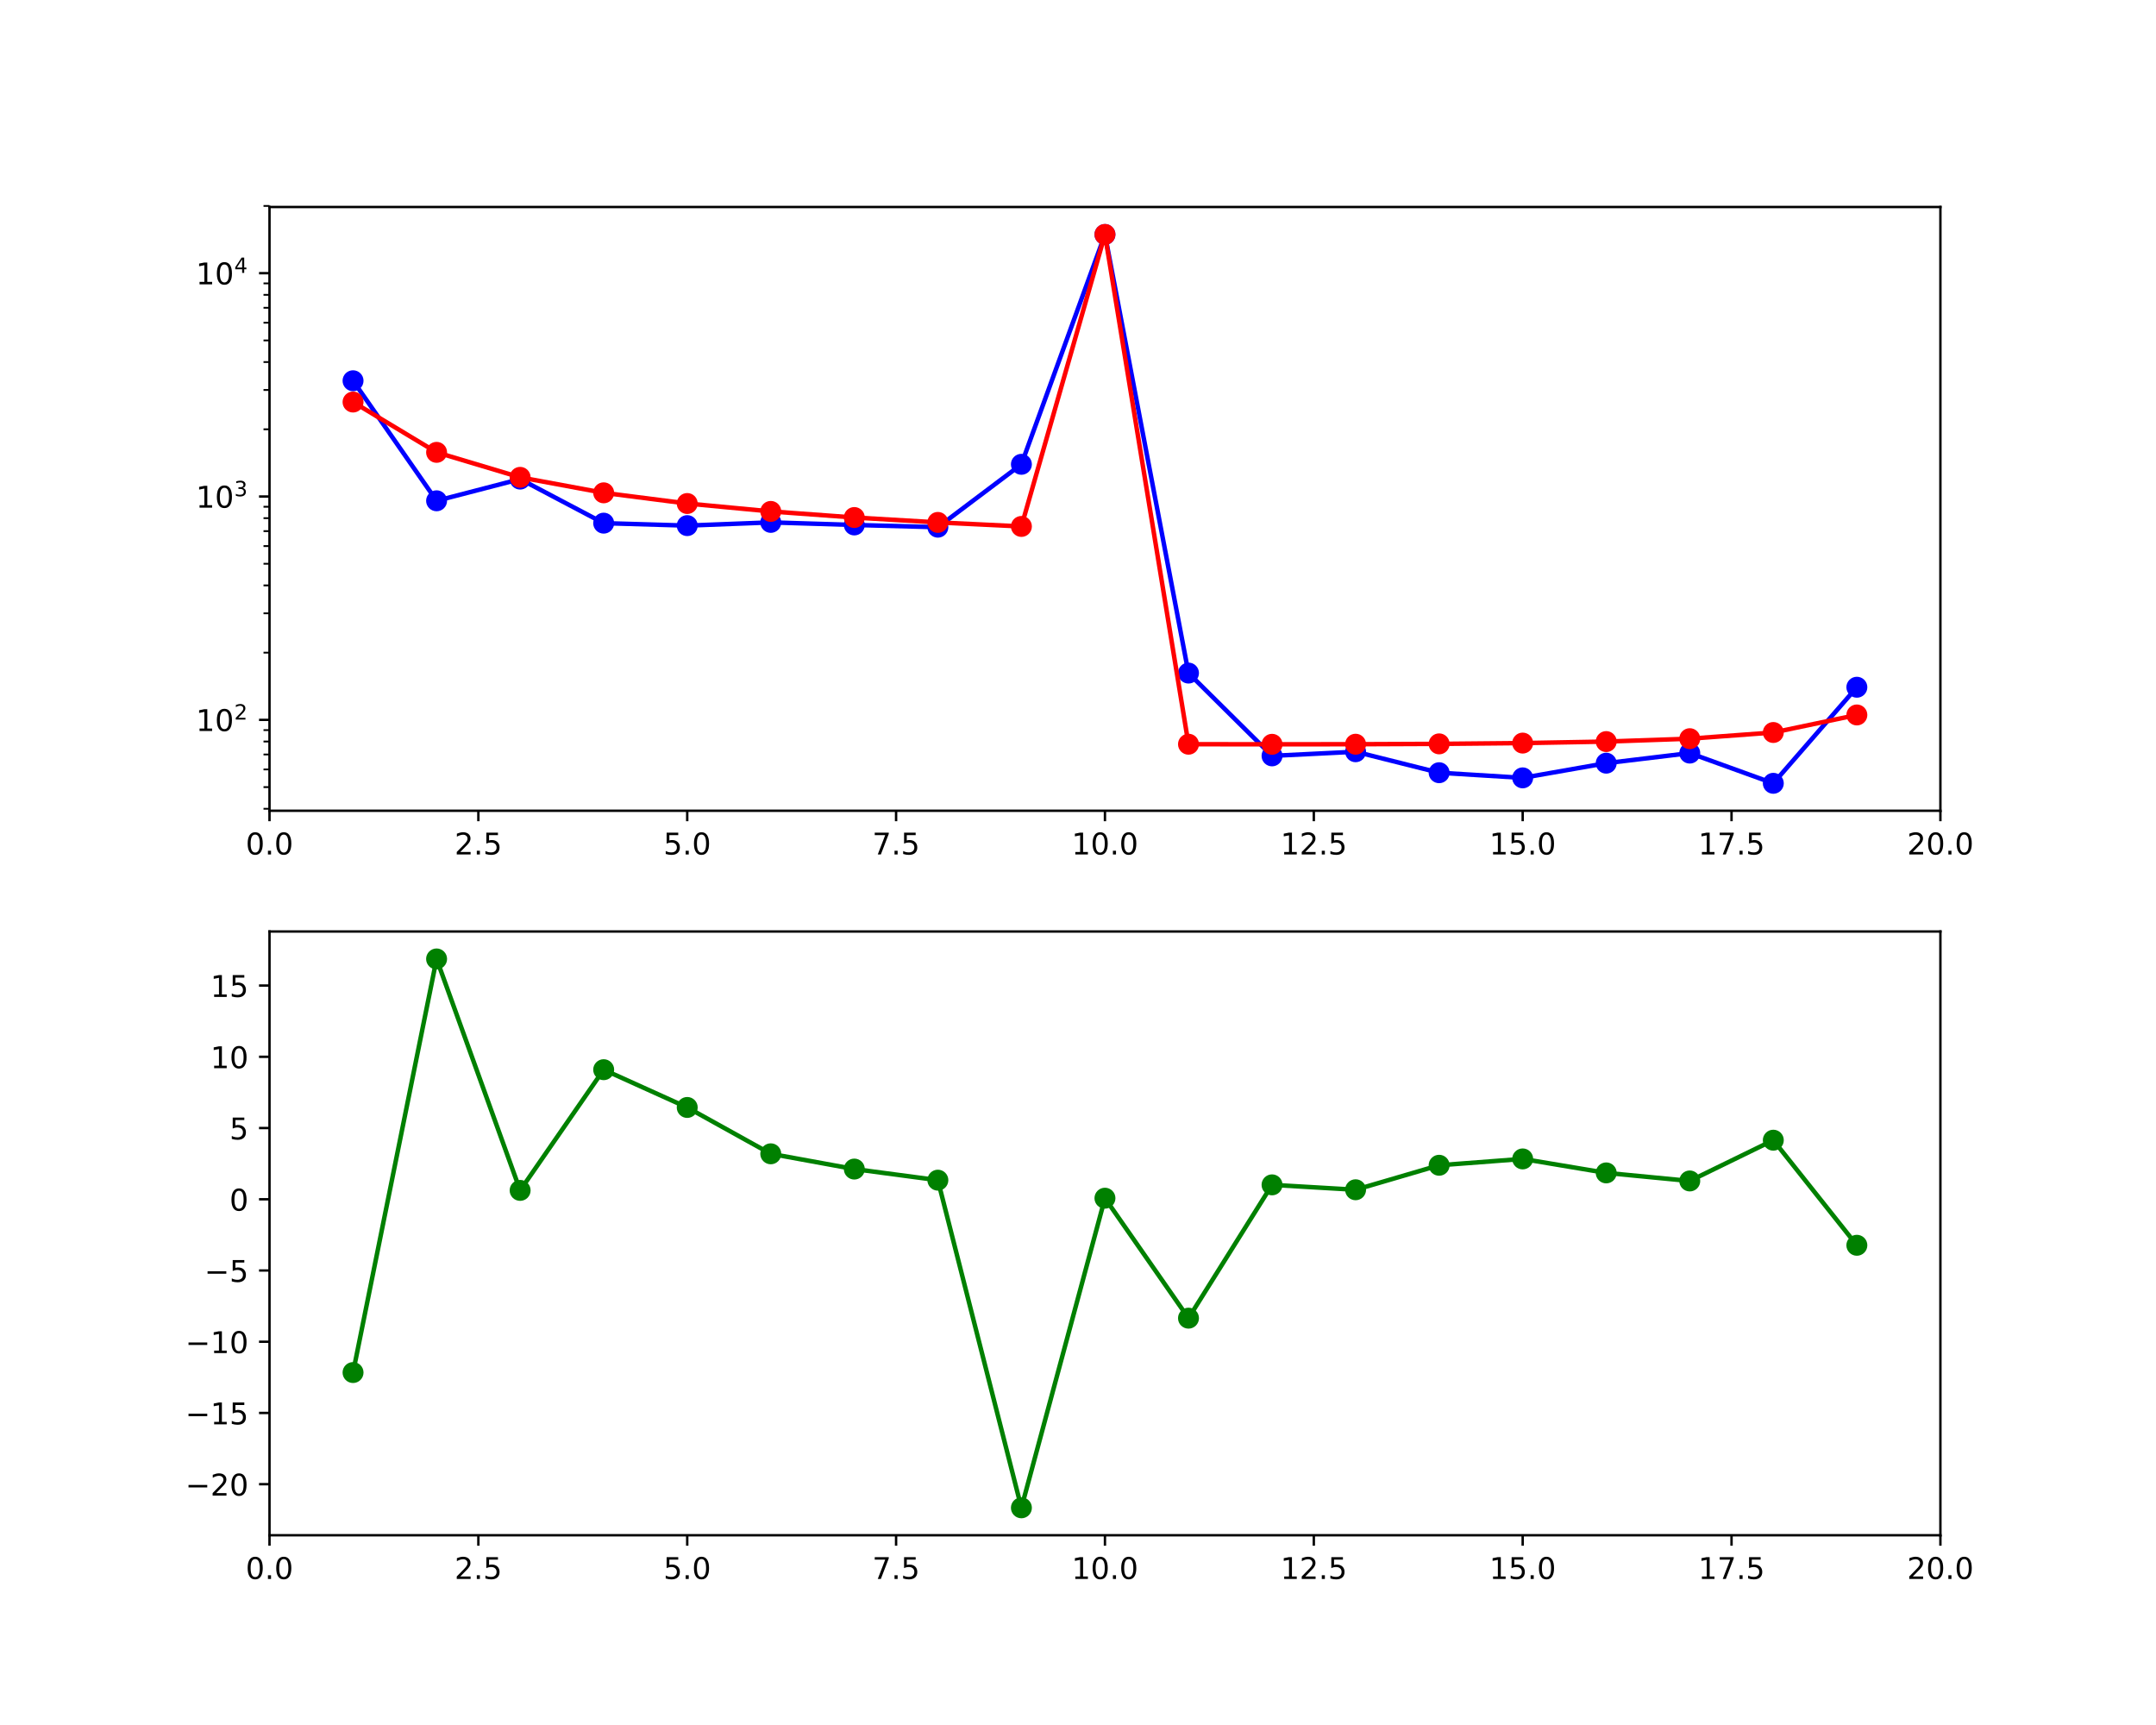 <?xml version="1.0" encoding="utf-8" standalone="no"?>
<!DOCTYPE svg PUBLIC "-//W3C//DTD SVG 1.1//EN"
  "http://www.w3.org/Graphics/SVG/1.1/DTD/svg11.dtd">
<!-- Created with matplotlib (http://matplotlib.org/) -->
<svg height="576pt" version="1.1" viewBox="0 0 720 576" width="720pt" xmlns="http://www.w3.org/2000/svg" xmlns:xlink="http://www.w3.org/1999/xlink">
 <defs>
  <style type="text/css">
*{stroke-linecap:butt;stroke-linejoin:round;}
  </style>
 </defs>
 <g id="figure_1">
  <g id="patch_1">
   <path d="M 0 576 
L 720 576 
L 720 0 
L 0 0 
z
" style="fill:#ffffff;"/>
  </g>
  <g id="axes_1">
   <g id="patch_2">
    <path d="M 90 270.72 
L 648 270.72 
L 648 69.12 
L 90 69.12 
z
" style="fill:#ffffff;"/>
   </g>
   <g id="matplotlib.axis_1">
    <g id="xtick_1">
     <g id="line2d_1">
      <defs>
       <path d="M 0 0 
L 0 3.5 
" id="m78eeb83d3c" style="stroke:#000000;stroke-width:0.8;"/>
      </defs>
      <g>
       <use style="stroke:#000000;stroke-width:0.8;" x="90" xlink:href="#m78eeb83d3c" y="270.72"/>
      </g>
     </g>
     <g id="text_1">
      <!-- 0.0 -->
      <defs>
       <path d="M 31.781 66.406 
Q 24.172 66.406 20.328 58.906 
Q 16.5 51.422 16.5 36.375 
Q 16.5 21.391 20.328 13.891 
Q 24.172 6.391 31.781 6.391 
Q 39.453 6.391 43.281 13.891 
Q 47.125 21.391 47.125 36.375 
Q 47.125 51.422 43.281 58.906 
Q 39.453 66.406 31.781 66.406 
z
M 31.781 74.219 
Q 44.047 74.219 50.516 64.516 
Q 56.984 54.828 56.984 36.375 
Q 56.984 17.969 50.516 8.266 
Q 44.047 -1.422 31.781 -1.422 
Q 19.531 -1.422 13.062 8.266 
Q 6.594 17.969 6.594 36.375 
Q 6.594 54.828 13.062 64.516 
Q 19.531 74.219 31.781 74.219 
z
" id="DejaVuSans-30"/>
       <path d="M 10.688 12.406 
L 21 12.406 
L 21 0 
L 10.688 0 
z
" id="DejaVuSans-2e"/>
      </defs>
      <g transform="translate(82.048 285.318)scale(0.1 -0.1)">
       <use xlink:href="#DejaVuSans-30"/>
       <use x="63.623" xlink:href="#DejaVuSans-2e"/>
       <use x="95.41" xlink:href="#DejaVuSans-30"/>
      </g>
     </g>
    </g>
    <g id="xtick_2">
     <g id="line2d_2">
      <g>
       <use style="stroke:#000000;stroke-width:0.8;" x="159.75" xlink:href="#m78eeb83d3c" y="270.72"/>
      </g>
     </g>
     <g id="text_2">
      <!-- 2.5 -->
      <defs>
       <path d="M 19.188 8.297 
L 53.609 8.297 
L 53.609 0 
L 7.328 0 
L 7.328 8.297 
Q 12.938 14.109 22.625 23.891 
Q 32.328 33.688 34.812 36.531 
Q 39.547 41.844 41.422 45.531 
Q 43.312 49.219 43.312 52.781 
Q 43.312 58.594 39.234 62.25 
Q 35.156 65.922 28.609 65.922 
Q 23.969 65.922 18.812 64.312 
Q 13.672 62.703 7.812 59.422 
L 7.812 69.391 
Q 13.766 71.781 18.938 73 
Q 24.125 74.219 28.422 74.219 
Q 39.75 74.219 46.484 68.547 
Q 53.219 62.891 53.219 53.422 
Q 53.219 48.922 51.531 44.891 
Q 49.859 40.875 45.406 35.406 
Q 44.188 33.984 37.641 27.219 
Q 31.109 20.453 19.188 8.297 
z
" id="DejaVuSans-32"/>
       <path d="M 10.797 72.906 
L 49.516 72.906 
L 49.516 64.594 
L 19.828 64.594 
L 19.828 46.734 
Q 21.969 47.469 24.109 47.828 
Q 26.266 48.188 28.422 48.188 
Q 40.625 48.188 47.75 41.5 
Q 54.891 34.812 54.891 23.391 
Q 54.891 11.625 47.562 5.094 
Q 40.234 -1.422 26.906 -1.422 
Q 22.312 -1.422 17.547 -0.641 
Q 12.797 0.141 7.719 1.703 
L 7.719 11.625 
Q 12.109 9.234 16.797 8.062 
Q 21.484 6.891 26.703 6.891 
Q 35.156 6.891 40.078 11.328 
Q 45.016 15.766 45.016 23.391 
Q 45.016 31 40.078 35.438 
Q 35.156 39.891 26.703 39.891 
Q 22.75 39.891 18.812 39.016 
Q 14.891 38.141 10.797 36.281 
z
" id="DejaVuSans-35"/>
      </defs>
      <g transform="translate(151.798 285.318)scale(0.1 -0.1)">
       <use xlink:href="#DejaVuSans-32"/>
       <use x="63.623" xlink:href="#DejaVuSans-2e"/>
       <use x="95.41" xlink:href="#DejaVuSans-35"/>
      </g>
     </g>
    </g>
    <g id="xtick_3">
     <g id="line2d_3">
      <g>
       <use style="stroke:#000000;stroke-width:0.8;" x="229.5" xlink:href="#m78eeb83d3c" y="270.72"/>
      </g>
     </g>
     <g id="text_3">
      <!-- 5.0 -->
      <g transform="translate(221.548 285.318)scale(0.1 -0.1)">
       <use xlink:href="#DejaVuSans-35"/>
       <use x="63.623" xlink:href="#DejaVuSans-2e"/>
       <use x="95.41" xlink:href="#DejaVuSans-30"/>
      </g>
     </g>
    </g>
    <g id="xtick_4">
     <g id="line2d_4">
      <g>
       <use style="stroke:#000000;stroke-width:0.8;" x="299.25" xlink:href="#m78eeb83d3c" y="270.72"/>
      </g>
     </g>
     <g id="text_4">
      <!-- 7.5 -->
      <defs>
       <path d="M 8.203 72.906 
L 55.078 72.906 
L 55.078 68.703 
L 28.609 0 
L 18.312 0 
L 43.219 64.594 
L 8.203 64.594 
z
" id="DejaVuSans-37"/>
      </defs>
      <g transform="translate(291.298 285.318)scale(0.1 -0.1)">
       <use xlink:href="#DejaVuSans-37"/>
       <use x="63.623" xlink:href="#DejaVuSans-2e"/>
       <use x="95.41" xlink:href="#DejaVuSans-35"/>
      </g>
     </g>
    </g>
    <g id="xtick_5">
     <g id="line2d_5">
      <g>
       <use style="stroke:#000000;stroke-width:0.8;" x="369" xlink:href="#m78eeb83d3c" y="270.72"/>
      </g>
     </g>
     <g id="text_5">
      <!-- 10.0 -->
      <defs>
       <path d="M 12.406 8.297 
L 28.516 8.297 
L 28.516 63.922 
L 10.984 60.406 
L 10.984 69.391 
L 28.422 72.906 
L 38.281 72.906 
L 38.281 8.297 
L 54.391 8.297 
L 54.391 0 
L 12.406 0 
z
" id="DejaVuSans-31"/>
      </defs>
      <g transform="translate(357.867 285.318)scale(0.1 -0.1)">
       <use xlink:href="#DejaVuSans-31"/>
       <use x="63.623" xlink:href="#DejaVuSans-30"/>
       <use x="127.246" xlink:href="#DejaVuSans-2e"/>
       <use x="159.033" xlink:href="#DejaVuSans-30"/>
      </g>
     </g>
    </g>
    <g id="xtick_6">
     <g id="line2d_6">
      <g>
       <use style="stroke:#000000;stroke-width:0.8;" x="438.75" xlink:href="#m78eeb83d3c" y="270.72"/>
      </g>
     </g>
     <g id="text_6">
      <!-- 12.5 -->
      <g transform="translate(427.617 285.318)scale(0.1 -0.1)">
       <use xlink:href="#DejaVuSans-31"/>
       <use x="63.623" xlink:href="#DejaVuSans-32"/>
       <use x="127.246" xlink:href="#DejaVuSans-2e"/>
       <use x="159.033" xlink:href="#DejaVuSans-35"/>
      </g>
     </g>
    </g>
    <g id="xtick_7">
     <g id="line2d_7">
      <g>
       <use style="stroke:#000000;stroke-width:0.8;" x="508.5" xlink:href="#m78eeb83d3c" y="270.72"/>
      </g>
     </g>
     <g id="text_7">
      <!-- 15.0 -->
      <g transform="translate(497.367 285.318)scale(0.1 -0.1)">
       <use xlink:href="#DejaVuSans-31"/>
       <use x="63.623" xlink:href="#DejaVuSans-35"/>
       <use x="127.246" xlink:href="#DejaVuSans-2e"/>
       <use x="159.033" xlink:href="#DejaVuSans-30"/>
      </g>
     </g>
    </g>
    <g id="xtick_8">
     <g id="line2d_8">
      <g>
       <use style="stroke:#000000;stroke-width:0.8;" x="578.25" xlink:href="#m78eeb83d3c" y="270.72"/>
      </g>
     </g>
     <g id="text_8">
      <!-- 17.5 -->
      <g transform="translate(567.117 285.318)scale(0.1 -0.1)">
       <use xlink:href="#DejaVuSans-31"/>
       <use x="63.623" xlink:href="#DejaVuSans-37"/>
       <use x="127.246" xlink:href="#DejaVuSans-2e"/>
       <use x="159.033" xlink:href="#DejaVuSans-35"/>
      </g>
     </g>
    </g>
    <g id="xtick_9">
     <g id="line2d_9">
      <g>
       <use style="stroke:#000000;stroke-width:0.8;" x="648" xlink:href="#m78eeb83d3c" y="270.72"/>
      </g>
     </g>
     <g id="text_9">
      <!-- 20.0 -->
      <g transform="translate(636.867 285.318)scale(0.1 -0.1)">
       <use xlink:href="#DejaVuSans-32"/>
       <use x="63.623" xlink:href="#DejaVuSans-30"/>
       <use x="127.246" xlink:href="#DejaVuSans-2e"/>
       <use x="159.033" xlink:href="#DejaVuSans-30"/>
      </g>
     </g>
    </g>
   </g>
   <g id="matplotlib.axis_2">
    <g id="ytick_1">
     <g id="line2d_10">
      <defs>
       <path d="M 0 0 
L -3.5 0 
" id="me0aa5c77f4" style="stroke:#000000;stroke-width:0.8;"/>
      </defs>
      <g>
       <use style="stroke:#000000;stroke-width:0.8;" x="90" xlink:href="#me0aa5c77f4" y="240.376"/>
      </g>
     </g>
     <g id="text_10">
      <!-- $\mathdefault{10^{2}}$ -->
      <g transform="translate(65.4 244.176)scale(0.1 -0.1)">
       <use transform="translate(0 0.766)" xlink:href="#DejaVuSans-31"/>
       <use transform="translate(63.623 0.766)" xlink:href="#DejaVuSans-30"/>
       <use transform="translate(128.203 39.047)scale(0.7)" xlink:href="#DejaVuSans-32"/>
      </g>
     </g>
    </g>
    <g id="ytick_2">
     <g id="line2d_11">
      <g>
       <use style="stroke:#000000;stroke-width:0.8;" x="90" xlink:href="#me0aa5c77f4" y="165.798"/>
      </g>
     </g>
     <g id="text_11">
      <!-- $\mathdefault{10^{3}}$ -->
      <defs>
       <path d="M 40.578 39.312 
Q 47.656 37.797 51.625 33 
Q 55.609 28.219 55.609 21.188 
Q 55.609 10.406 48.188 4.484 
Q 40.766 -1.422 27.094 -1.422 
Q 22.516 -1.422 17.656 -0.516 
Q 12.797 0.391 7.625 2.203 
L 7.625 11.719 
Q 11.719 9.328 16.594 8.109 
Q 21.484 6.891 26.812 6.891 
Q 36.078 6.891 40.938 10.547 
Q 45.797 14.203 45.797 21.188 
Q 45.797 27.641 41.281 31.266 
Q 36.766 34.906 28.719 34.906 
L 20.219 34.906 
L 20.219 43.016 
L 29.109 43.016 
Q 36.375 43.016 40.234 45.922 
Q 44.094 48.828 44.094 54.297 
Q 44.094 59.906 40.109 62.906 
Q 36.141 65.922 28.719 65.922 
Q 24.656 65.922 20.016 65.031 
Q 15.375 64.156 9.812 62.312 
L 9.812 71.094 
Q 15.438 72.656 20.344 73.438 
Q 25.25 74.219 29.594 74.219 
Q 40.828 74.219 47.359 69.109 
Q 53.906 64.016 53.906 55.328 
Q 53.906 49.266 50.438 45.094 
Q 46.969 40.922 40.578 39.312 
z
" id="DejaVuSans-33"/>
      </defs>
      <g transform="translate(65.4 169.597)scale(0.1 -0.1)">
       <use transform="translate(0 0.766)" xlink:href="#DejaVuSans-31"/>
       <use transform="translate(63.623 0.766)" xlink:href="#DejaVuSans-30"/>
       <use transform="translate(128.203 39.047)scale(0.7)" xlink:href="#DejaVuSans-33"/>
      </g>
     </g>
    </g>
    <g id="ytick_3">
     <g id="line2d_12">
      <g>
       <use style="stroke:#000000;stroke-width:0.8;" x="90" xlink:href="#me0aa5c77f4" y="91.219"/>
      </g>
     </g>
     <g id="text_12">
      <!-- $\mathdefault{10^{4}}$ -->
      <defs>
       <path d="M 37.797 64.312 
L 12.891 25.391 
L 37.797 25.391 
z
M 35.203 72.906 
L 47.609 72.906 
L 47.609 25.391 
L 58.016 25.391 
L 58.016 17.188 
L 47.609 17.188 
L 47.609 0 
L 37.797 0 
L 37.797 17.188 
L 4.891 17.188 
L 4.891 26.703 
z
" id="DejaVuSans-34"/>
      </defs>
      <g transform="translate(65.4 95.019)scale(0.1 -0.1)">
       <use transform="translate(0 0.684)" xlink:href="#DejaVuSans-31"/>
       <use transform="translate(63.623 0.684)" xlink:href="#DejaVuSans-30"/>
       <use transform="translate(128.203 38.966)scale(0.7)" xlink:href="#DejaVuSans-34"/>
      </g>
     </g>
    </g>
    <g id="ytick_4">
     <g id="line2d_13">
      <defs>
       <path d="M 0 0 
L -2 0 
" id="mb0c1fe3706" style="stroke:#000000;stroke-width:0.6;"/>
      </defs>
      <g>
       <use style="stroke:#000000;stroke-width:0.6;" x="90" xlink:href="#mb0c1fe3706" y="270.054"/>
      </g>
     </g>
    </g>
    <g id="ytick_5">
     <g id="line2d_14">
      <g>
       <use style="stroke:#000000;stroke-width:0.6;" x="90" xlink:href="#mb0c1fe3706" y="262.827"/>
      </g>
     </g>
    </g>
    <g id="ytick_6">
     <g id="line2d_15">
      <g>
       <use style="stroke:#000000;stroke-width:0.6;" x="90" xlink:href="#mb0c1fe3706" y="256.921"/>
      </g>
     </g>
    </g>
    <g id="ytick_7">
     <g id="line2d_16">
      <g>
       <use style="stroke:#000000;stroke-width:0.6;" x="90" xlink:href="#mb0c1fe3706" y="251.929"/>
      </g>
     </g>
    </g>
    <g id="ytick_8">
     <g id="line2d_17">
      <g>
       <use style="stroke:#000000;stroke-width:0.6;" x="90" xlink:href="#mb0c1fe3706" y="247.604"/>
      </g>
     </g>
    </g>
    <g id="ytick_9">
     <g id="line2d_18">
      <g>
       <use style="stroke:#000000;stroke-width:0.6;" x="90" xlink:href="#mb0c1fe3706" y="243.789"/>
      </g>
     </g>
    </g>
    <g id="ytick_10">
     <g id="line2d_19">
      <g>
       <use style="stroke:#000000;stroke-width:0.6;" x="90" xlink:href="#mb0c1fe3706" y="217.926"/>
      </g>
     </g>
    </g>
    <g id="ytick_11">
     <g id="line2d_20">
      <g>
       <use style="stroke:#000000;stroke-width:0.6;" x="90" xlink:href="#mb0c1fe3706" y="204.793"/>
      </g>
     </g>
    </g>
    <g id="ytick_12">
     <g id="line2d_21">
      <g>
       <use style="stroke:#000000;stroke-width:0.6;" x="90" xlink:href="#mb0c1fe3706" y="195.476"/>
      </g>
     </g>
    </g>
    <g id="ytick_13">
     <g id="line2d_22">
      <g>
       <use style="stroke:#000000;stroke-width:0.6;" x="90" xlink:href="#mb0c1fe3706" y="188.248"/>
      </g>
     </g>
    </g>
    <g id="ytick_14">
     <g id="line2d_23">
      <g>
       <use style="stroke:#000000;stroke-width:0.6;" x="90" xlink:href="#mb0c1fe3706" y="182.343"/>
      </g>
     </g>
    </g>
    <g id="ytick_15">
     <g id="line2d_24">
      <g>
       <use style="stroke:#000000;stroke-width:0.6;" x="90" xlink:href="#mb0c1fe3706" y="177.35"/>
      </g>
     </g>
    </g>
    <g id="ytick_16">
     <g id="line2d_25">
      <g>
       <use style="stroke:#000000;stroke-width:0.6;" x="90" xlink:href="#mb0c1fe3706" y="173.025"/>
      </g>
     </g>
    </g>
    <g id="ytick_17">
     <g id="line2d_26">
      <g>
       <use style="stroke:#000000;stroke-width:0.6;" x="90" xlink:href="#mb0c1fe3706" y="169.21"/>
      </g>
     </g>
    </g>
    <g id="ytick_18">
     <g id="line2d_27">
      <g>
       <use style="stroke:#000000;stroke-width:0.6;" x="90" xlink:href="#mb0c1fe3706" y="143.348"/>
      </g>
     </g>
    </g>
    <g id="ytick_19">
     <g id="line2d_28">
      <g>
       <use style="stroke:#000000;stroke-width:0.6;" x="90" xlink:href="#mb0c1fe3706" y="130.215"/>
      </g>
     </g>
    </g>
    <g id="ytick_20">
     <g id="line2d_29">
      <g>
       <use style="stroke:#000000;stroke-width:0.6;" x="90" xlink:href="#mb0c1fe3706" y="120.897"/>
      </g>
     </g>
    </g>
    <g id="ytick_21">
     <g id="line2d_30">
      <g>
       <use style="stroke:#000000;stroke-width:0.6;" x="90" xlink:href="#mb0c1fe3706" y="113.67"/>
      </g>
     </g>
    </g>
    <g id="ytick_22">
     <g id="line2d_31">
      <g>
       <use style="stroke:#000000;stroke-width:0.6;" x="90" xlink:href="#mb0c1fe3706" y="107.765"/>
      </g>
     </g>
    </g>
    <g id="ytick_23">
     <g id="line2d_32">
      <g>
       <use style="stroke:#000000;stroke-width:0.6;" x="90" xlink:href="#mb0c1fe3706" y="102.772"/>
      </g>
     </g>
    </g>
    <g id="ytick_24">
     <g id="line2d_33">
      <g>
       <use style="stroke:#000000;stroke-width:0.6;" x="90" xlink:href="#mb0c1fe3706" y="98.447"/>
      </g>
     </g>
    </g>
    <g id="ytick_25">
     <g id="line2d_34">
      <g>
       <use style="stroke:#000000;stroke-width:0.6;" x="90" xlink:href="#mb0c1fe3706" y="94.632"/>
      </g>
     </g>
    </g>
    <g id="ytick_26">
     <g id="line2d_35">
      <g>
       <use style="stroke:#000000;stroke-width:0.6;" x="90" xlink:href="#mb0c1fe3706" y="68.769"/>
      </g>
     </g>
    </g>
   </g>
   <g id="line2d_36">
    <path clip-path="url(#p49b1b2e380)" d="M 117.9 127.138 
L 145.8 167.221 
L 173.7 159.974 
L 201.6 174.687 
L 229.5 175.507 
L 257.4 174.432 
L 285.3 175.289 
L 313.2 176.035 
L 341.1 155.039 
L 369 78.303 
L 396.9 224.751 
L 424.8 252.395 
L 452.7 251.016 
L 480.6 258.02 
L 508.5 259.74 
L 536.4 254.831 
L 564.3 251.469 
L 592.2 261.556 
L 620.1 229.478 
" style="fill:none;stroke:#0000ff;stroke-linecap:square;stroke-width:1.5;"/>
    <defs>
     <path d="M 0 3 
C 0.796 3 1.559 2.684 2.121 2.121 
C 2.684 1.559 3 0.796 3 0 
C 3 -0.796 2.684 -1.559 2.121 -2.121 
C 1.559 -2.684 0.796 -3 0 -3 
C -0.796 -3 -1.559 -2.684 -2.121 -2.121 
C -2.684 -1.559 -3 -0.796 -3 0 
C -3 0.796 -2.684 1.559 -2.121 2.121 
C -1.559 2.684 -0.796 3 0 3 
z
" id="m943e8057e6" style="stroke:#0000ff;"/>
    </defs>
    <g clip-path="url(#p49b1b2e380)">
     <use style="fill:#0000ff;stroke:#0000ff;" x="117.9" xlink:href="#m943e8057e6" y="127.138"/>
     <use style="fill:#0000ff;stroke:#0000ff;" x="145.8" xlink:href="#m943e8057e6" y="167.221"/>
     <use style="fill:#0000ff;stroke:#0000ff;" x="173.7" xlink:href="#m943e8057e6" y="159.974"/>
     <use style="fill:#0000ff;stroke:#0000ff;" x="201.6" xlink:href="#m943e8057e6" y="174.687"/>
     <use style="fill:#0000ff;stroke:#0000ff;" x="229.5" xlink:href="#m943e8057e6" y="175.507"/>
     <use style="fill:#0000ff;stroke:#0000ff;" x="257.4" xlink:href="#m943e8057e6" y="174.432"/>
     <use style="fill:#0000ff;stroke:#0000ff;" x="285.3" xlink:href="#m943e8057e6" y="175.289"/>
     <use style="fill:#0000ff;stroke:#0000ff;" x="313.2" xlink:href="#m943e8057e6" y="176.035"/>
     <use style="fill:#0000ff;stroke:#0000ff;" x="341.1" xlink:href="#m943e8057e6" y="155.039"/>
     <use style="fill:#0000ff;stroke:#0000ff;" x="369" xlink:href="#m943e8057e6" y="78.303"/>
     <use style="fill:#0000ff;stroke:#0000ff;" x="396.9" xlink:href="#m943e8057e6" y="224.751"/>
     <use style="fill:#0000ff;stroke:#0000ff;" x="424.8" xlink:href="#m943e8057e6" y="252.395"/>
     <use style="fill:#0000ff;stroke:#0000ff;" x="452.7" xlink:href="#m943e8057e6" y="251.016"/>
     <use style="fill:#0000ff;stroke:#0000ff;" x="480.6" xlink:href="#m943e8057e6" y="258.02"/>
     <use style="fill:#0000ff;stroke:#0000ff;" x="508.5" xlink:href="#m943e8057e6" y="259.74"/>
     <use style="fill:#0000ff;stroke:#0000ff;" x="536.4" xlink:href="#m943e8057e6" y="254.831"/>
     <use style="fill:#0000ff;stroke:#0000ff;" x="564.3" xlink:href="#m943e8057e6" y="251.469"/>
     <use style="fill:#0000ff;stroke:#0000ff;" x="592.2" xlink:href="#m943e8057e6" y="261.556"/>
     <use style="fill:#0000ff;stroke:#0000ff;" x="620.1" xlink:href="#m943e8057e6" y="229.478"/>
    </g>
   </g>
   <g id="line2d_37">
    <path clip-path="url(#p49b1b2e380)" d="M 117.9 134.246 
L 145.8 151.046 
L 173.7 159.393 
L 201.6 164.563 
L 229.5 168.133 
L 257.4 170.769 
L 285.3 172.808 
L 313.2 174.441 
L 341.1 175.784 
L 369 78.284 
L 396.9 248.501 
L 424.8 248.534 
L 452.7 248.505 
L 480.6 248.386 
L 508.5 248.127 
L 536.4 247.625 
L 564.3 246.656 
L 592.2 244.591 
L 620.1 238.733 
" style="fill:none;stroke:#ff0000;stroke-linecap:square;stroke-width:1.5;"/>
    <defs>
     <path d="M 0 3 
C 0.796 3 1.559 2.684 2.121 2.121 
C 2.684 1.559 3 0.796 3 0 
C 3 -0.796 2.684 -1.559 2.121 -2.121 
C 1.559 -2.684 0.796 -3 0 -3 
C -0.796 -3 -1.559 -2.684 -2.121 -2.121 
C -2.684 -1.559 -3 -0.796 -3 0 
C -3 0.796 -2.684 1.559 -2.121 2.121 
C -1.559 2.684 -0.796 3 0 3 
z
" id="m85ab3df21a" style="stroke:#ff0000;"/>
    </defs>
    <g clip-path="url(#p49b1b2e380)">
     <use style="fill:#ff0000;stroke:#ff0000;" x="117.9" xlink:href="#m85ab3df21a" y="134.246"/>
     <use style="fill:#ff0000;stroke:#ff0000;" x="145.8" xlink:href="#m85ab3df21a" y="151.046"/>
     <use style="fill:#ff0000;stroke:#ff0000;" x="173.7" xlink:href="#m85ab3df21a" y="159.393"/>
     <use style="fill:#ff0000;stroke:#ff0000;" x="201.6" xlink:href="#m85ab3df21a" y="164.563"/>
     <use style="fill:#ff0000;stroke:#ff0000;" x="229.5" xlink:href="#m85ab3df21a" y="168.133"/>
     <use style="fill:#ff0000;stroke:#ff0000;" x="257.4" xlink:href="#m85ab3df21a" y="170.769"/>
     <use style="fill:#ff0000;stroke:#ff0000;" x="285.3" xlink:href="#m85ab3df21a" y="172.808"/>
     <use style="fill:#ff0000;stroke:#ff0000;" x="313.2" xlink:href="#m85ab3df21a" y="174.441"/>
     <use style="fill:#ff0000;stroke:#ff0000;" x="341.1" xlink:href="#m85ab3df21a" y="175.784"/>
     <use style="fill:#ff0000;stroke:#ff0000;" x="369" xlink:href="#m85ab3df21a" y="78.284"/>
     <use style="fill:#ff0000;stroke:#ff0000;" x="396.9" xlink:href="#m85ab3df21a" y="248.501"/>
     <use style="fill:#ff0000;stroke:#ff0000;" x="424.8" xlink:href="#m85ab3df21a" y="248.534"/>
     <use style="fill:#ff0000;stroke:#ff0000;" x="452.7" xlink:href="#m85ab3df21a" y="248.505"/>
     <use style="fill:#ff0000;stroke:#ff0000;" x="480.6" xlink:href="#m85ab3df21a" y="248.386"/>
     <use style="fill:#ff0000;stroke:#ff0000;" x="508.5" xlink:href="#m85ab3df21a" y="248.127"/>
     <use style="fill:#ff0000;stroke:#ff0000;" x="536.4" xlink:href="#m85ab3df21a" y="247.625"/>
     <use style="fill:#ff0000;stroke:#ff0000;" x="564.3" xlink:href="#m85ab3df21a" y="246.656"/>
     <use style="fill:#ff0000;stroke:#ff0000;" x="592.2" xlink:href="#m85ab3df21a" y="244.591"/>
     <use style="fill:#ff0000;stroke:#ff0000;" x="620.1" xlink:href="#m85ab3df21a" y="238.733"/>
    </g>
   </g>
   <g id="patch_3">
    <path d="M 90 270.72 
L 90 69.12 
" style="fill:none;stroke:#000000;stroke-linecap:square;stroke-linejoin:miter;stroke-width:0.8;"/>
   </g>
   <g id="patch_4">
    <path d="M 648 270.72 
L 648 69.12 
" style="fill:none;stroke:#000000;stroke-linecap:square;stroke-linejoin:miter;stroke-width:0.8;"/>
   </g>
   <g id="patch_5">
    <path d="M 90 270.72 
L 648 270.72 
" style="fill:none;stroke:#000000;stroke-linecap:square;stroke-linejoin:miter;stroke-width:0.8;"/>
   </g>
   <g id="patch_6">
    <path d="M 90 69.12 
L 648 69.12 
" style="fill:none;stroke:#000000;stroke-linecap:square;stroke-linejoin:miter;stroke-width:0.8;"/>
   </g>
  </g>
  <g id="axes_2">
   <g id="patch_7">
    <path d="M 90 512.64 
L 648 512.64 
L 648 311.04 
L 90 311.04 
z
" style="fill:#ffffff;"/>
   </g>
   <g id="matplotlib.axis_3">
    <g id="xtick_10">
     <g id="line2d_38">
      <g>
       <use style="stroke:#000000;stroke-width:0.8;" x="90" xlink:href="#m78eeb83d3c" y="512.64"/>
      </g>
     </g>
     <g id="text_13">
      <!-- 0.0 -->
      <g transform="translate(82.048 527.238)scale(0.1 -0.1)">
       <use xlink:href="#DejaVuSans-30"/>
       <use x="63.623" xlink:href="#DejaVuSans-2e"/>
       <use x="95.41" xlink:href="#DejaVuSans-30"/>
      </g>
     </g>
    </g>
    <g id="xtick_11">
     <g id="line2d_39">
      <g>
       <use style="stroke:#000000;stroke-width:0.8;" x="159.75" xlink:href="#m78eeb83d3c" y="512.64"/>
      </g>
     </g>
     <g id="text_14">
      <!-- 2.5 -->
      <g transform="translate(151.798 527.238)scale(0.1 -0.1)">
       <use xlink:href="#DejaVuSans-32"/>
       <use x="63.623" xlink:href="#DejaVuSans-2e"/>
       <use x="95.41" xlink:href="#DejaVuSans-35"/>
      </g>
     </g>
    </g>
    <g id="xtick_12">
     <g id="line2d_40">
      <g>
       <use style="stroke:#000000;stroke-width:0.8;" x="229.5" xlink:href="#m78eeb83d3c" y="512.64"/>
      </g>
     </g>
     <g id="text_15">
      <!-- 5.0 -->
      <g transform="translate(221.548 527.238)scale(0.1 -0.1)">
       <use xlink:href="#DejaVuSans-35"/>
       <use x="63.623" xlink:href="#DejaVuSans-2e"/>
       <use x="95.41" xlink:href="#DejaVuSans-30"/>
      </g>
     </g>
    </g>
    <g id="xtick_13">
     <g id="line2d_41">
      <g>
       <use style="stroke:#000000;stroke-width:0.8;" x="299.25" xlink:href="#m78eeb83d3c" y="512.64"/>
      </g>
     </g>
     <g id="text_16">
      <!-- 7.5 -->
      <g transform="translate(291.298 527.238)scale(0.1 -0.1)">
       <use xlink:href="#DejaVuSans-37"/>
       <use x="63.623" xlink:href="#DejaVuSans-2e"/>
       <use x="95.41" xlink:href="#DejaVuSans-35"/>
      </g>
     </g>
    </g>
    <g id="xtick_14">
     <g id="line2d_42">
      <g>
       <use style="stroke:#000000;stroke-width:0.8;" x="369" xlink:href="#m78eeb83d3c" y="512.64"/>
      </g>
     </g>
     <g id="text_17">
      <!-- 10.0 -->
      <g transform="translate(357.867 527.238)scale(0.1 -0.1)">
       <use xlink:href="#DejaVuSans-31"/>
       <use x="63.623" xlink:href="#DejaVuSans-30"/>
       <use x="127.246" xlink:href="#DejaVuSans-2e"/>
       <use x="159.033" xlink:href="#DejaVuSans-30"/>
      </g>
     </g>
    </g>
    <g id="xtick_15">
     <g id="line2d_43">
      <g>
       <use style="stroke:#000000;stroke-width:0.8;" x="438.75" xlink:href="#m78eeb83d3c" y="512.64"/>
      </g>
     </g>
     <g id="text_18">
      <!-- 12.5 -->
      <g transform="translate(427.617 527.238)scale(0.1 -0.1)">
       <use xlink:href="#DejaVuSans-31"/>
       <use x="63.623" xlink:href="#DejaVuSans-32"/>
       <use x="127.246" xlink:href="#DejaVuSans-2e"/>
       <use x="159.033" xlink:href="#DejaVuSans-35"/>
      </g>
     </g>
    </g>
    <g id="xtick_16">
     <g id="line2d_44">
      <g>
       <use style="stroke:#000000;stroke-width:0.8;" x="508.5" xlink:href="#m78eeb83d3c" y="512.64"/>
      </g>
     </g>
     <g id="text_19">
      <!-- 15.0 -->
      <g transform="translate(497.367 527.238)scale(0.1 -0.1)">
       <use xlink:href="#DejaVuSans-31"/>
       <use x="63.623" xlink:href="#DejaVuSans-35"/>
       <use x="127.246" xlink:href="#DejaVuSans-2e"/>
       <use x="159.033" xlink:href="#DejaVuSans-30"/>
      </g>
     </g>
    </g>
    <g id="xtick_17">
     <g id="line2d_45">
      <g>
       <use style="stroke:#000000;stroke-width:0.8;" x="578.25" xlink:href="#m78eeb83d3c" y="512.64"/>
      </g>
     </g>
     <g id="text_20">
      <!-- 17.5 -->
      <g transform="translate(567.117 527.238)scale(0.1 -0.1)">
       <use xlink:href="#DejaVuSans-31"/>
       <use x="63.623" xlink:href="#DejaVuSans-37"/>
       <use x="127.246" xlink:href="#DejaVuSans-2e"/>
       <use x="159.033" xlink:href="#DejaVuSans-35"/>
      </g>
     </g>
    </g>
    <g id="xtick_18">
     <g id="line2d_46">
      <g>
       <use style="stroke:#000000;stroke-width:0.8;" x="648" xlink:href="#m78eeb83d3c" y="512.64"/>
      </g>
     </g>
     <g id="text_21">
      <!-- 20.0 -->
      <g transform="translate(636.867 527.238)scale(0.1 -0.1)">
       <use xlink:href="#DejaVuSans-32"/>
       <use x="63.623" xlink:href="#DejaVuSans-30"/>
       <use x="127.246" xlink:href="#DejaVuSans-2e"/>
       <use x="159.033" xlink:href="#DejaVuSans-30"/>
      </g>
     </g>
    </g>
   </g>
   <g id="matplotlib.axis_4">
    <g id="ytick_27">
     <g id="line2d_47">
      <g>
       <use style="stroke:#000000;stroke-width:0.8;" x="90" xlink:href="#me0aa5c77f4" y="495.591"/>
      </g>
     </g>
     <g id="text_22">
      <!-- −20 -->
      <defs>
       <path d="M 10.594 35.5 
L 73.188 35.5 
L 73.188 27.203 
L 10.594 27.203 
z
" id="DejaVuSans-2212"/>
      </defs>
      <g transform="translate(61.895 499.39)scale(0.1 -0.1)">
       <use xlink:href="#DejaVuSans-2212"/>
       <use x="83.789" xlink:href="#DejaVuSans-32"/>
       <use x="147.412" xlink:href="#DejaVuSans-30"/>
      </g>
     </g>
    </g>
    <g id="ytick_28">
     <g id="line2d_48">
      <g>
       <use style="stroke:#000000;stroke-width:0.8;" x="90" xlink:href="#me0aa5c77f4" y="471.805"/>
      </g>
     </g>
     <g id="text_23">
      <!-- −15 -->
      <g transform="translate(61.895 475.604)scale(0.1 -0.1)">
       <use xlink:href="#DejaVuSans-2212"/>
       <use x="83.789" xlink:href="#DejaVuSans-31"/>
       <use x="147.412" xlink:href="#DejaVuSans-35"/>
      </g>
     </g>
    </g>
    <g id="ytick_29">
     <g id="line2d_49">
      <g>
       <use style="stroke:#000000;stroke-width:0.8;" x="90" xlink:href="#me0aa5c77f4" y="448.02"/>
      </g>
     </g>
     <g id="text_24">
      <!-- −10 -->
      <g transform="translate(61.895 451.819)scale(0.1 -0.1)">
       <use xlink:href="#DejaVuSans-2212"/>
       <use x="83.789" xlink:href="#DejaVuSans-31"/>
       <use x="147.412" xlink:href="#DejaVuSans-30"/>
      </g>
     </g>
    </g>
    <g id="ytick_30">
     <g id="line2d_50">
      <g>
       <use style="stroke:#000000;stroke-width:0.8;" x="90" xlink:href="#me0aa5c77f4" y="424.234"/>
      </g>
     </g>
     <g id="text_25">
      <!-- −5 -->
      <g transform="translate(68.258 428.034)scale(0.1 -0.1)">
       <use xlink:href="#DejaVuSans-2212"/>
       <use x="83.789" xlink:href="#DejaVuSans-35"/>
      </g>
     </g>
    </g>
    <g id="ytick_31">
     <g id="line2d_51">
      <g>
       <use style="stroke:#000000;stroke-width:0.8;" x="90" xlink:href="#me0aa5c77f4" y="400.449"/>
      </g>
     </g>
     <g id="text_26">
      <!-- 0 -->
      <g transform="translate(76.638 404.248)scale(0.1 -0.1)">
       <use xlink:href="#DejaVuSans-30"/>
      </g>
     </g>
    </g>
    <g id="ytick_32">
     <g id="line2d_52">
      <g>
       <use style="stroke:#000000;stroke-width:0.8;" x="90" xlink:href="#me0aa5c77f4" y="376.663"/>
      </g>
     </g>
     <g id="text_27">
      <!-- 5 -->
      <g transform="translate(76.638 380.463)scale(0.1 -0.1)">
       <use xlink:href="#DejaVuSans-35"/>
      </g>
     </g>
    </g>
    <g id="ytick_33">
     <g id="line2d_53">
      <g>
       <use style="stroke:#000000;stroke-width:0.8;" x="90" xlink:href="#me0aa5c77f4" y="352.878"/>
      </g>
     </g>
     <g id="text_28">
      <!-- 10 -->
      <g transform="translate(70.275 356.677)scale(0.1 -0.1)">
       <use xlink:href="#DejaVuSans-31"/>
       <use x="63.623" xlink:href="#DejaVuSans-30"/>
      </g>
     </g>
    </g>
    <g id="ytick_34">
     <g id="line2d_54">
      <g>
       <use style="stroke:#000000;stroke-width:0.8;" x="90" xlink:href="#me0aa5c77f4" y="329.092"/>
      </g>
     </g>
     <g id="text_29">
      <!-- 15 -->
      <g transform="translate(70.275 332.892)scale(0.1 -0.1)">
       <use xlink:href="#DejaVuSans-31"/>
       <use x="63.623" xlink:href="#DejaVuSans-35"/>
      </g>
     </g>
    </g>
   </g>
   <g id="line2d_55">
    <path clip-path="url(#pc870b1eeb4)" d="M 117.9 458.31 
L 145.8 320.204 
L 173.7 397.487 
L 201.6 357.183 
L 229.5 369.795 
L 257.4 385.271 
L 285.3 390.368 
L 313.2 394.074 
L 341.1 503.476 
L 369 400.093 
L 396.9 440.152 
L 424.8 395.639 
L 452.7 397.275 
L 480.6 389.098 
L 508.5 386.977 
L 536.4 391.647 
L 564.3 394.336 
L 592.2 380.726 
L 620.1 415.815 
" style="fill:none;stroke:#008000;stroke-linecap:square;stroke-width:1.5;"/>
    <defs>
     <path d="M 0 3 
C 0.796 3 1.559 2.684 2.121 2.121 
C 2.684 1.559 3 0.796 3 0 
C 3 -0.796 2.684 -1.559 2.121 -2.121 
C 1.559 -2.684 0.796 -3 0 -3 
C -0.796 -3 -1.559 -2.684 -2.121 -2.121 
C -2.684 -1.559 -3 -0.796 -3 0 
C -3 0.796 -2.684 1.559 -2.121 2.121 
C -1.559 2.684 -0.796 3 0 3 
z
" id="m36cd1ff149" style="stroke:#008000;"/>
    </defs>
    <g clip-path="url(#pc870b1eeb4)">
     <use style="fill:#008000;stroke:#008000;" x="117.9" xlink:href="#m36cd1ff149" y="458.31"/>
     <use style="fill:#008000;stroke:#008000;" x="145.8" xlink:href="#m36cd1ff149" y="320.204"/>
     <use style="fill:#008000;stroke:#008000;" x="173.7" xlink:href="#m36cd1ff149" y="397.487"/>
     <use style="fill:#008000;stroke:#008000;" x="201.6" xlink:href="#m36cd1ff149" y="357.183"/>
     <use style="fill:#008000;stroke:#008000;" x="229.5" xlink:href="#m36cd1ff149" y="369.795"/>
     <use style="fill:#008000;stroke:#008000;" x="257.4" xlink:href="#m36cd1ff149" y="385.271"/>
     <use style="fill:#008000;stroke:#008000;" x="285.3" xlink:href="#m36cd1ff149" y="390.368"/>
     <use style="fill:#008000;stroke:#008000;" x="313.2" xlink:href="#m36cd1ff149" y="394.074"/>
     <use style="fill:#008000;stroke:#008000;" x="341.1" xlink:href="#m36cd1ff149" y="503.476"/>
     <use style="fill:#008000;stroke:#008000;" x="369" xlink:href="#m36cd1ff149" y="400.093"/>
     <use style="fill:#008000;stroke:#008000;" x="396.9" xlink:href="#m36cd1ff149" y="440.152"/>
     <use style="fill:#008000;stroke:#008000;" x="424.8" xlink:href="#m36cd1ff149" y="395.639"/>
     <use style="fill:#008000;stroke:#008000;" x="452.7" xlink:href="#m36cd1ff149" y="397.275"/>
     <use style="fill:#008000;stroke:#008000;" x="480.6" xlink:href="#m36cd1ff149" y="389.098"/>
     <use style="fill:#008000;stroke:#008000;" x="508.5" xlink:href="#m36cd1ff149" y="386.977"/>
     <use style="fill:#008000;stroke:#008000;" x="536.4" xlink:href="#m36cd1ff149" y="391.647"/>
     <use style="fill:#008000;stroke:#008000;" x="564.3" xlink:href="#m36cd1ff149" y="394.336"/>
     <use style="fill:#008000;stroke:#008000;" x="592.2" xlink:href="#m36cd1ff149" y="380.726"/>
     <use style="fill:#008000;stroke:#008000;" x="620.1" xlink:href="#m36cd1ff149" y="415.815"/>
    </g>
   </g>
   <g id="patch_8">
    <path d="M 90 512.64 
L 90 311.04 
" style="fill:none;stroke:#000000;stroke-linecap:square;stroke-linejoin:miter;stroke-width:0.8;"/>
   </g>
   <g id="patch_9">
    <path d="M 648 512.64 
L 648 311.04 
" style="fill:none;stroke:#000000;stroke-linecap:square;stroke-linejoin:miter;stroke-width:0.8;"/>
   </g>
   <g id="patch_10">
    <path d="M 90 512.64 
L 648 512.64 
" style="fill:none;stroke:#000000;stroke-linecap:square;stroke-linejoin:miter;stroke-width:0.8;"/>
   </g>
   <g id="patch_11">
    <path d="M 90 311.04 
L 648 311.04 
" style="fill:none;stroke:#000000;stroke-linecap:square;stroke-linejoin:miter;stroke-width:0.8;"/>
   </g>
  </g>
 </g>
 <defs>
  <clipPath id="p49b1b2e380">
   <rect height="201.6" width="558" x="90" y="69.12"/>
  </clipPath>
  <clipPath id="pc870b1eeb4">
   <rect height="201.6" width="558" x="90" y="311.04"/>
  </clipPath>
 </defs>
</svg>
